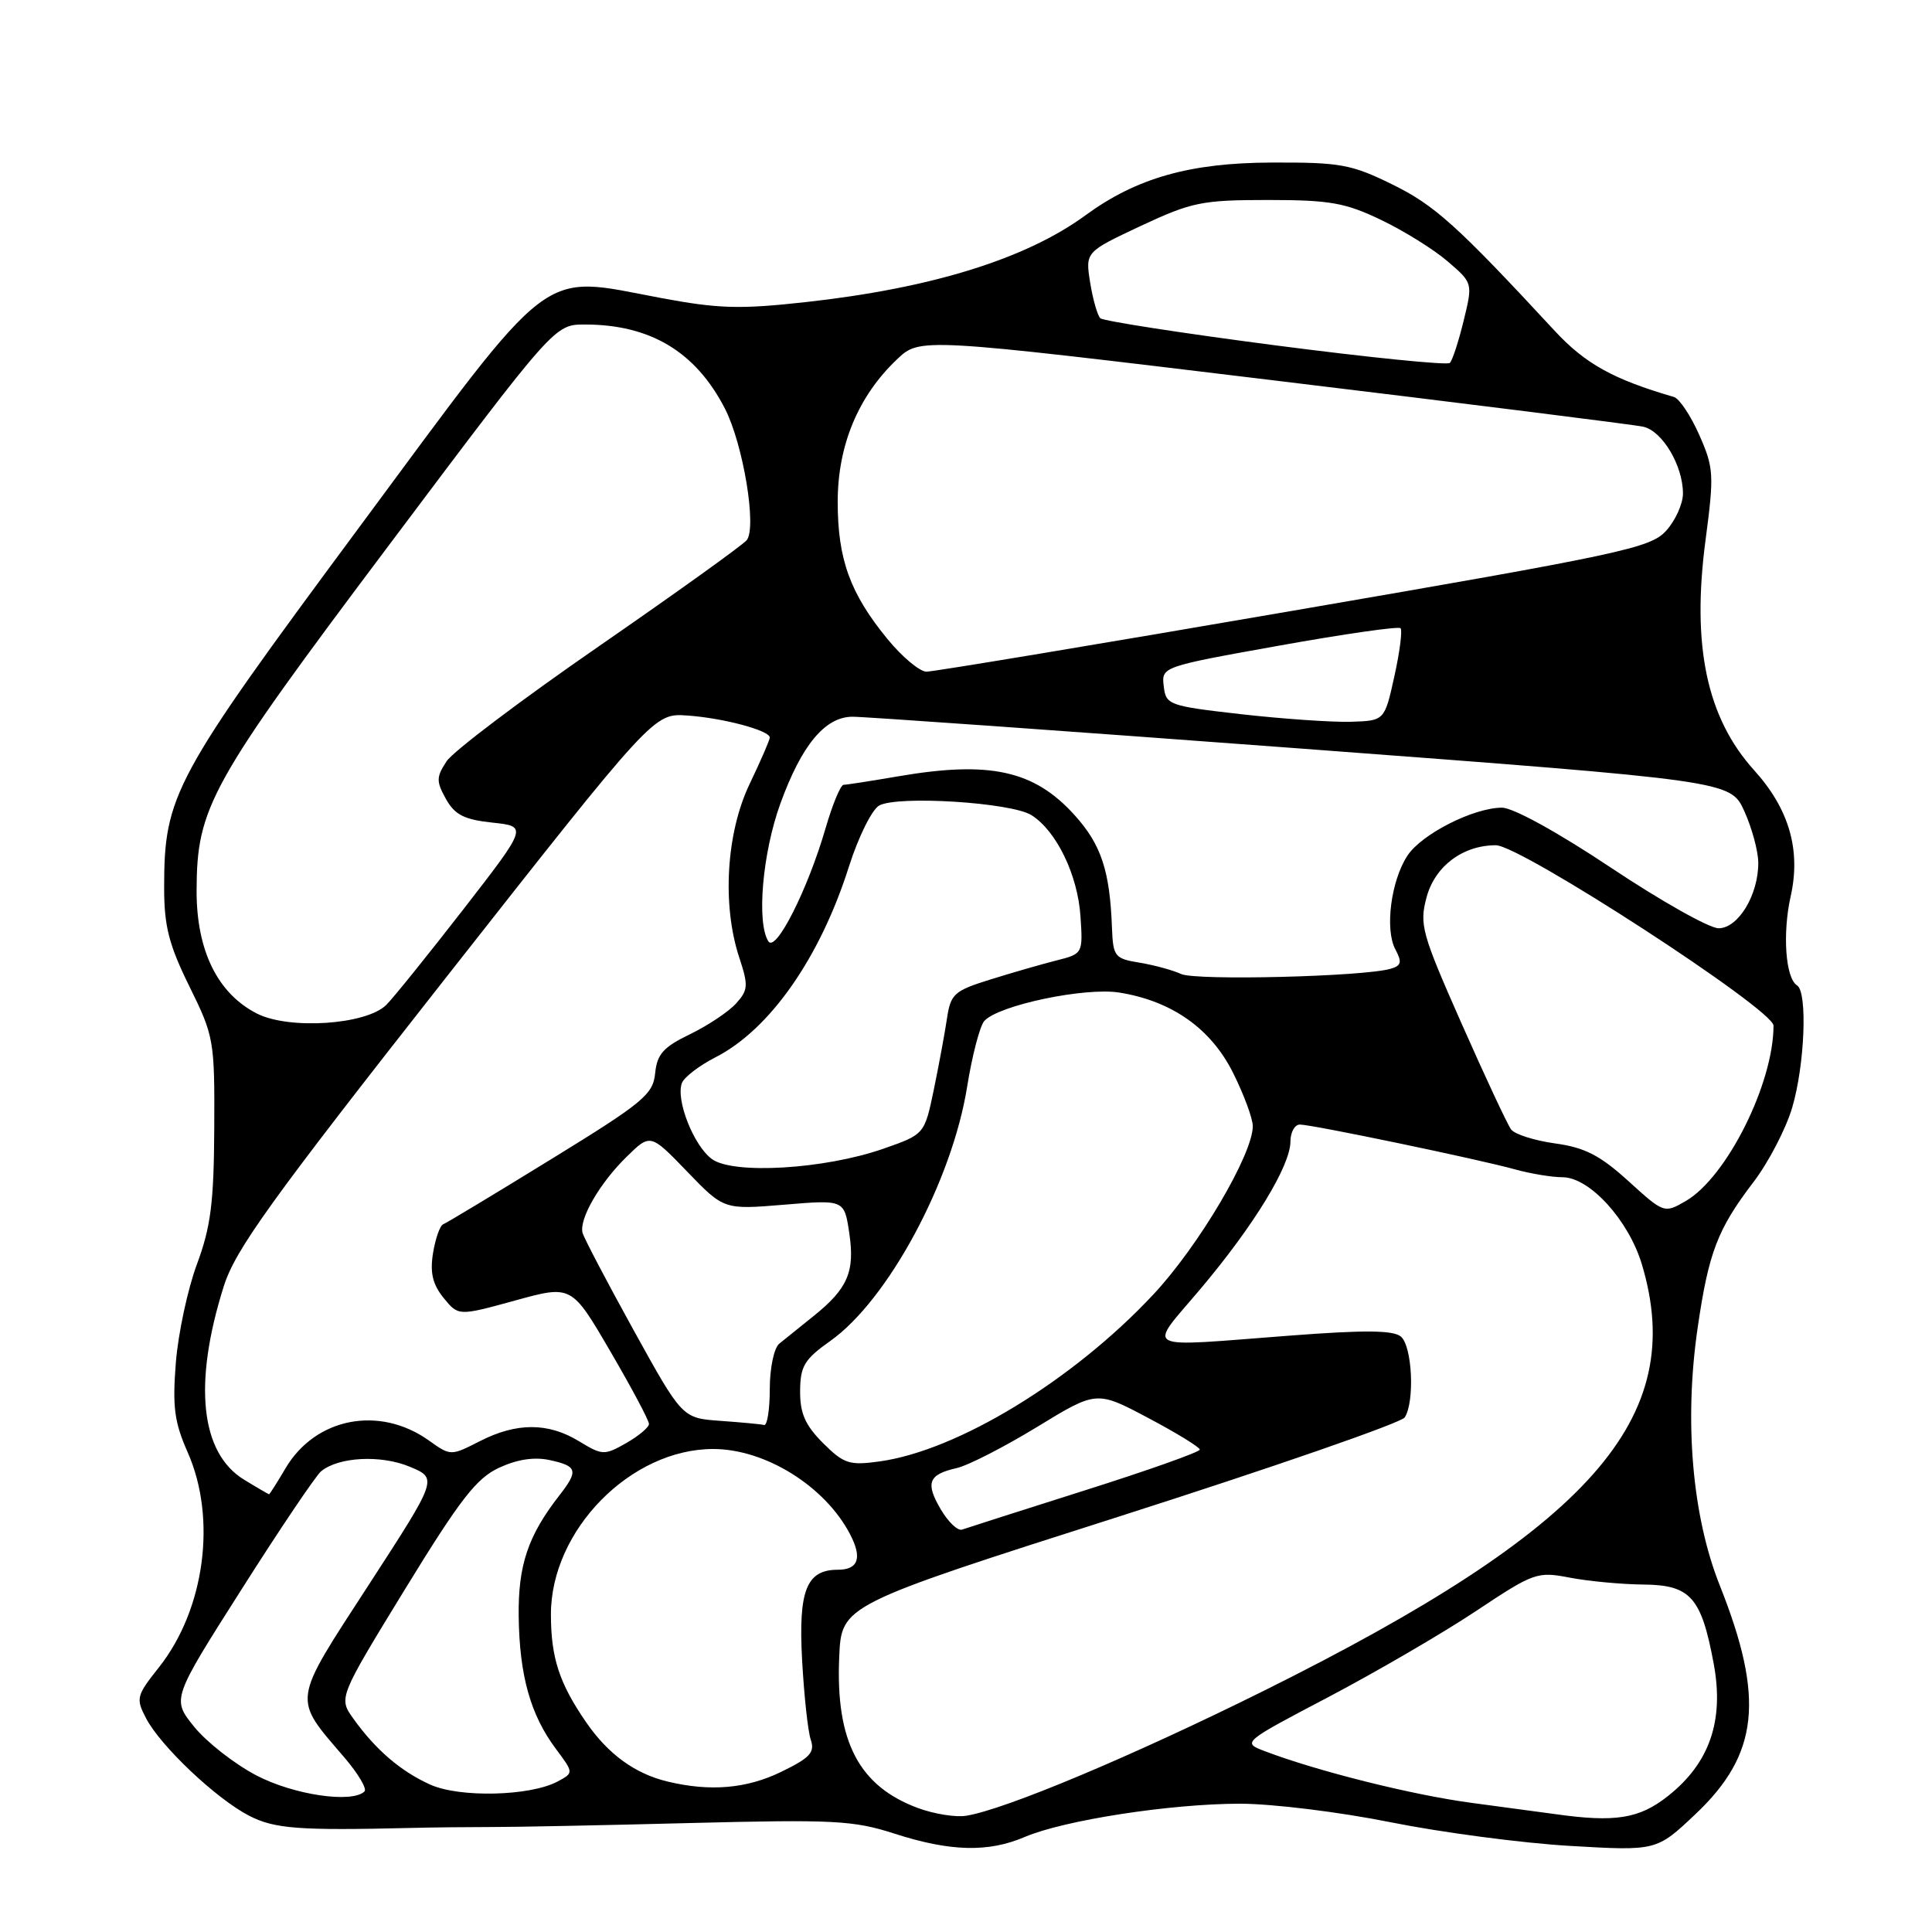 <?xml version="1.0" encoding="UTF-8" standalone="no"?>
<!DOCTYPE svg PUBLIC "-//W3C//DTD SVG 1.1//EN" "http://www.w3.org/Graphics/SVG/1.1/DTD/svg11.dtd" >
<svg xmlns="http://www.w3.org/2000/svg" xmlns:xlink="http://www.w3.org/1999/xlink" version="1.1" viewBox="0 0 256 256">
 <g >
 <path fill="currentColor"
d=" M 135.78 243.41 C 141.00 241.18 155.07 239.01 164.28 239.00 C 168.58 239.00 177.52 240.10 184.28 241.46 C 191.00 242.81 201.68 244.22 208.00 244.59 C 219.50 245.26 219.50 245.26 224.66 240.38 C 233.06 232.44 233.84 225.06 227.88 210.08 C 224.22 200.89 223.14 188.31 224.95 175.92 C 226.41 165.92 227.58 162.88 232.35 156.62 C 234.33 154.03 236.63 149.60 237.47 146.78 C 239.14 141.16 239.53 131.44 238.12 130.57 C 236.59 129.63 236.17 123.70 237.27 118.78 C 238.65 112.64 237.07 107.19 232.44 102.07 C 226.15 95.11 224.14 85.58 225.99 71.59 C 227.14 62.87 227.09 61.99 225.16 57.63 C 224.03 55.07 222.52 52.81 221.80 52.60 C 213.76 50.26 210.05 48.20 206.00 43.83 C 193.07 29.87 190.09 27.18 184.47 24.43 C 179.06 21.77 177.57 21.50 168.50 21.54 C 157.67 21.57 150.60 23.58 143.84 28.52 C 135.94 34.31 123.42 38.19 106.76 40.03 C 98.00 41.00 95.18 40.91 87.50 39.47 C 71.30 36.43 73.72 34.58 47.50 70.00 C 22.95 103.14 21.75 105.36 21.75 117.64 C 21.75 122.74 22.38 125.19 25.10 130.71 C 28.35 137.30 28.45 137.85 28.39 149.50 C 28.34 159.36 27.93 162.57 26.10 167.50 C 24.87 170.80 23.61 176.68 23.30 180.56 C 22.84 186.41 23.10 188.45 24.87 192.44 C 28.75 201.21 27.14 213.25 21.06 220.93 C 18.06 224.71 17.98 225.05 19.37 227.71 C 21.33 231.42 28.65 238.34 33.00 240.59 C 36.38 242.33 39.58 242.57 54.50 242.21 C 57.25 242.14 61.98 242.09 65.00 242.09 C 68.03 242.10 79.95 241.86 91.50 241.56 C 110.43 241.08 113.09 241.21 118.50 242.96 C 125.91 245.35 130.94 245.48 135.78 243.41 Z  M 121.68 239.59 C 113.82 236.70 110.71 230.76 111.20 219.57 C 111.50 212.69 111.50 212.69 148.40 200.91 C 168.70 194.42 185.68 188.53 186.14 187.81 C 187.48 185.69 187.13 178.35 185.62 177.10 C 184.60 176.25 180.77 176.22 170.87 176.98 C 150.84 178.50 152.03 179.13 159.10 170.75 C 166.16 162.37 170.98 154.48 170.99 151.25 C 171.00 150.01 171.56 149.00 172.25 149.01 C 173.90 149.02 195.94 153.61 200.75 154.95 C 202.81 155.52 205.65 155.99 207.05 155.99 C 210.63 156.00 215.79 161.67 217.55 167.51 C 223.70 187.95 210.83 202.48 167.50 224.02 C 150.05 232.69 133.12 239.80 128.00 240.60 C 126.62 240.82 123.78 240.36 121.68 239.59 Z  M 206.00 240.37 C 204.62 240.18 199.68 239.51 195.00 238.89 C 187.12 237.84 174.55 234.69 167.54 232.02 C 164.59 230.89 164.63 230.85 176.04 224.86 C 182.34 221.54 191.11 216.44 195.52 213.51 C 203.26 208.36 203.68 208.21 208.02 209.05 C 210.48 209.52 214.85 209.93 217.73 209.96 C 224.01 210.01 225.44 211.63 227.08 220.48 C 228.47 228.00 226.53 233.62 221.03 237.97 C 217.22 241.00 214.02 241.51 206.00 240.37 Z  M 33.97 235.25 C 31.08 233.74 27.38 230.84 25.74 228.82 C 22.76 225.14 22.76 225.14 32.02 210.58 C 37.10 202.57 41.84 195.55 42.54 194.96 C 44.86 193.04 50.46 192.75 54.30 194.35 C 58.01 195.90 58.01 195.90 48.86 210.00 C 38.60 225.81 38.74 224.83 45.66 232.91 C 47.46 235.02 48.65 237.02 48.30 237.37 C 46.68 238.98 38.91 237.84 33.97 235.25 Z  M 57.01 236.47 C 53.10 234.71 49.77 231.85 46.83 227.74 C 44.85 224.98 44.85 224.98 53.67 210.57 C 60.98 198.65 63.13 195.87 66.14 194.48 C 68.56 193.36 70.83 193.02 72.89 193.48 C 76.50 194.27 76.67 194.87 74.14 198.12 C 69.96 203.48 68.64 207.40 68.73 214.20 C 68.83 222.01 70.29 227.22 73.64 231.71 C 76.03 234.91 76.03 234.91 73.88 236.06 C 70.26 238.00 60.91 238.23 57.01 236.47 Z  M 88.48 236.07 C 84.13 235.03 80.58 232.44 77.66 228.20 C 74.10 223.03 73.00 219.65 73.00 213.90 C 73.00 202.76 83.57 192.00 94.50 192.00 C 101.40 192.00 109.31 196.92 112.63 203.28 C 114.28 206.43 113.74 208.00 111.01 208.00 C 106.87 208.00 105.78 210.73 106.28 219.91 C 106.54 224.64 107.05 229.41 107.43 230.52 C 108.00 232.20 107.34 232.92 103.53 234.77 C 98.93 237.01 94.11 237.42 88.48 236.07 Z  M 124.67 200.02 C 122.59 196.49 123.01 195.38 126.76 194.53 C 128.27 194.19 133.05 191.74 137.40 189.09 C 145.30 184.26 145.30 184.26 152.13 187.88 C 155.89 189.87 158.97 191.76 158.98 192.08 C 158.99 192.39 152.14 194.83 143.75 197.48 C 135.36 200.14 128.04 202.48 127.48 202.68 C 126.91 202.88 125.65 201.68 124.67 200.02 Z  M 32.35 196.07 C 26.55 192.54 25.58 183.34 29.65 170.44 C 31.18 165.59 35.84 159.11 59.05 129.59 C 86.64 94.50 86.64 94.50 91.07 94.81 C 95.83 95.14 102.00 96.79 102.00 97.73 C 102.00 98.05 100.79 100.83 99.32 103.90 C 96.23 110.36 95.66 119.91 97.95 126.86 C 99.18 130.59 99.14 131.19 97.53 132.97 C 96.54 134.06 93.80 135.89 91.43 137.04 C 87.90 138.74 87.06 139.68 86.81 142.22 C 86.53 145.03 85.22 146.11 73.00 153.62 C 65.58 158.19 59.15 162.06 58.73 162.22 C 58.30 162.38 57.70 164.10 57.38 166.03 C 56.96 168.64 57.32 170.17 58.77 171.97 C 60.74 174.39 60.74 174.39 68.24 172.33 C 75.74 170.26 75.74 170.26 80.87 179.06 C 83.69 183.89 86.00 188.22 85.99 188.68 C 85.99 189.13 84.63 190.27 82.97 191.22 C 80.08 192.86 79.81 192.85 76.72 190.97 C 72.63 188.48 68.46 188.47 63.57 190.97 C 59.72 192.93 59.71 192.93 56.81 190.86 C 50.25 186.20 41.79 187.85 37.83 194.56 C 36.72 196.45 35.73 198.00 35.65 198.00 C 35.57 197.99 34.08 197.13 32.35 196.07 Z  M 109.05 191.21 C 106.70 188.85 106.00 187.28 106.02 184.33 C 106.04 181.02 106.58 180.12 110.01 177.69 C 117.66 172.28 126.15 156.51 128.15 144.00 C 128.81 139.88 129.83 135.96 130.42 135.29 C 132.28 133.20 143.76 130.79 148.32 131.52 C 155.30 132.64 160.47 136.30 163.40 142.18 C 164.83 145.05 166.00 148.22 166.00 149.22 C 166.00 152.97 158.83 165.11 152.81 171.54 C 142.18 182.91 126.87 192.23 116.52 193.65 C 112.54 194.20 111.81 193.96 109.05 191.21 Z  M 95.45 188.27 C 90.40 187.91 90.40 187.91 83.95 176.24 C 80.40 169.81 77.36 164.02 77.19 163.35 C 76.72 161.51 79.48 156.75 83.02 153.29 C 86.18 150.19 86.18 150.19 91.05 155.24 C 95.92 160.29 95.92 160.29 103.89 159.63 C 111.87 158.96 111.87 158.96 112.53 163.37 C 113.30 168.51 112.34 170.75 107.77 174.41 C 105.97 175.85 103.94 177.49 103.25 178.05 C 102.56 178.62 102.00 181.28 102.00 184.04 C 102.00 186.77 101.66 188.92 101.25 188.82 C 100.84 188.71 98.23 188.47 95.45 188.27 Z  M 215.76 156.49 C 212.00 153.08 209.99 152.05 206.06 151.51 C 203.33 151.13 200.71 150.30 200.23 149.66 C 199.75 149.02 196.80 142.71 193.67 135.63 C 188.37 123.65 188.06 122.50 189.03 118.89 C 190.14 114.77 193.83 112.00 198.21 112.00 C 201.50 112.00 235.00 133.77 235.00 135.90 C 235.00 143.59 228.78 156.02 223.36 159.15 C 220.52 160.79 220.47 160.77 215.76 156.49 Z  M 94.33 153.58 C 91.92 151.82 89.51 145.71 90.36 143.50 C 90.66 142.73 92.65 141.20 94.80 140.10 C 102.00 136.43 108.66 126.91 112.49 114.82 C 113.73 110.92 115.53 107.28 116.49 106.74 C 118.92 105.38 134.02 106.33 136.67 108.01 C 139.99 110.10 142.81 115.94 143.17 121.44 C 143.50 126.34 143.47 126.39 140.00 127.26 C 138.07 127.75 134.14 128.88 131.26 129.78 C 126.43 131.28 125.97 131.69 125.48 134.95 C 125.19 136.90 124.40 141.16 123.73 144.41 C 122.50 150.31 122.50 150.31 117.00 152.23 C 109.23 154.93 97.16 155.65 94.33 153.58 Z  M 34.02 134.29 C 28.81 131.62 26.03 125.93 26.05 118.00 C 26.08 106.94 27.79 103.86 51.53 72.25 C 73.49 43.00 73.49 43.00 77.50 43.00 C 86.17 43.00 92.18 46.61 96.05 54.13 C 98.48 58.85 100.31 69.92 98.94 71.58 C 98.38 72.25 89.56 78.58 79.33 85.65 C 69.10 92.72 60.03 99.56 59.18 100.87 C 57.80 102.96 57.79 103.53 59.09 105.87 C 60.27 107.97 61.50 108.60 65.24 109.00 C 69.92 109.50 69.92 109.50 61.39 120.50 C 56.69 126.55 52.10 132.25 51.18 133.16 C 48.50 135.80 38.28 136.47 34.02 134.29 Z  M 156.50 129.06 C 155.40 128.55 152.93 127.88 151.00 127.56 C 147.70 127.02 147.49 126.76 147.34 122.91 C 147.06 115.36 145.91 111.90 142.38 108.00 C 137.03 102.07 131.14 100.78 119.00 102.87 C 115.42 103.48 112.18 103.99 111.78 103.99 C 111.38 104.00 110.31 106.59 109.39 109.75 C 107.03 117.88 102.79 126.27 101.81 124.73 C 100.23 122.23 101.03 113.01 103.41 106.46 C 106.21 98.75 109.30 95.01 112.92 94.97 C 114.34 94.95 141.11 96.85 172.40 99.19 C 229.30 103.46 229.30 103.46 231.13 107.48 C 232.13 109.69 232.97 112.76 232.98 114.30 C 233.01 118.56 230.33 123.00 227.72 123.00 C 226.50 123.00 220.10 119.40 213.50 115.00 C 206.39 110.26 200.48 107.01 199.00 107.02 C 195.19 107.05 188.36 110.53 186.49 113.38 C 184.31 116.70 183.48 123.16 184.89 125.79 C 185.80 127.50 185.69 127.96 184.25 128.37 C 180.69 129.41 158.43 129.96 156.50 129.06 Z  M 164.50 94.64 C 154.84 93.54 154.49 93.41 154.20 90.92 C 153.90 88.35 153.94 88.34 169.49 85.55 C 178.07 84.01 185.31 82.97 185.58 83.24 C 185.84 83.51 185.48 86.38 184.76 89.62 C 183.46 95.50 183.46 95.50 178.98 95.64 C 176.52 95.71 170.00 95.26 164.50 94.64 Z  M 117.59 84.67 C 112.64 78.63 111.00 74.11 111.00 66.50 C 111.00 59.02 113.71 52.50 118.85 47.62 C 121.89 44.73 121.89 44.73 168.69 50.39 C 194.44 53.50 216.50 56.27 217.73 56.54 C 220.27 57.10 223.00 61.69 223.00 65.39 C 223.00 66.77 221.99 69.00 220.75 70.35 C 218.67 72.62 214.93 73.42 171.46 80.90 C 145.58 85.36 123.67 89.00 122.77 89.00 C 121.87 89.00 119.54 87.05 117.59 84.67 Z  M 169.00 45.76 C 156.62 44.15 146.19 42.53 145.80 42.17 C 145.42 41.80 144.81 39.67 144.45 37.44 C 143.81 33.39 143.81 33.39 151.15 29.94 C 157.91 26.78 159.26 26.50 168.00 26.50 C 176.21 26.50 178.25 26.86 183.00 29.14 C 186.03 30.59 190.00 33.06 191.83 34.64 C 195.16 37.50 195.16 37.50 193.94 42.50 C 193.27 45.25 192.45 47.77 192.11 48.09 C 191.78 48.42 181.38 47.37 169.00 45.76 Z "/>
</g>
</svg>